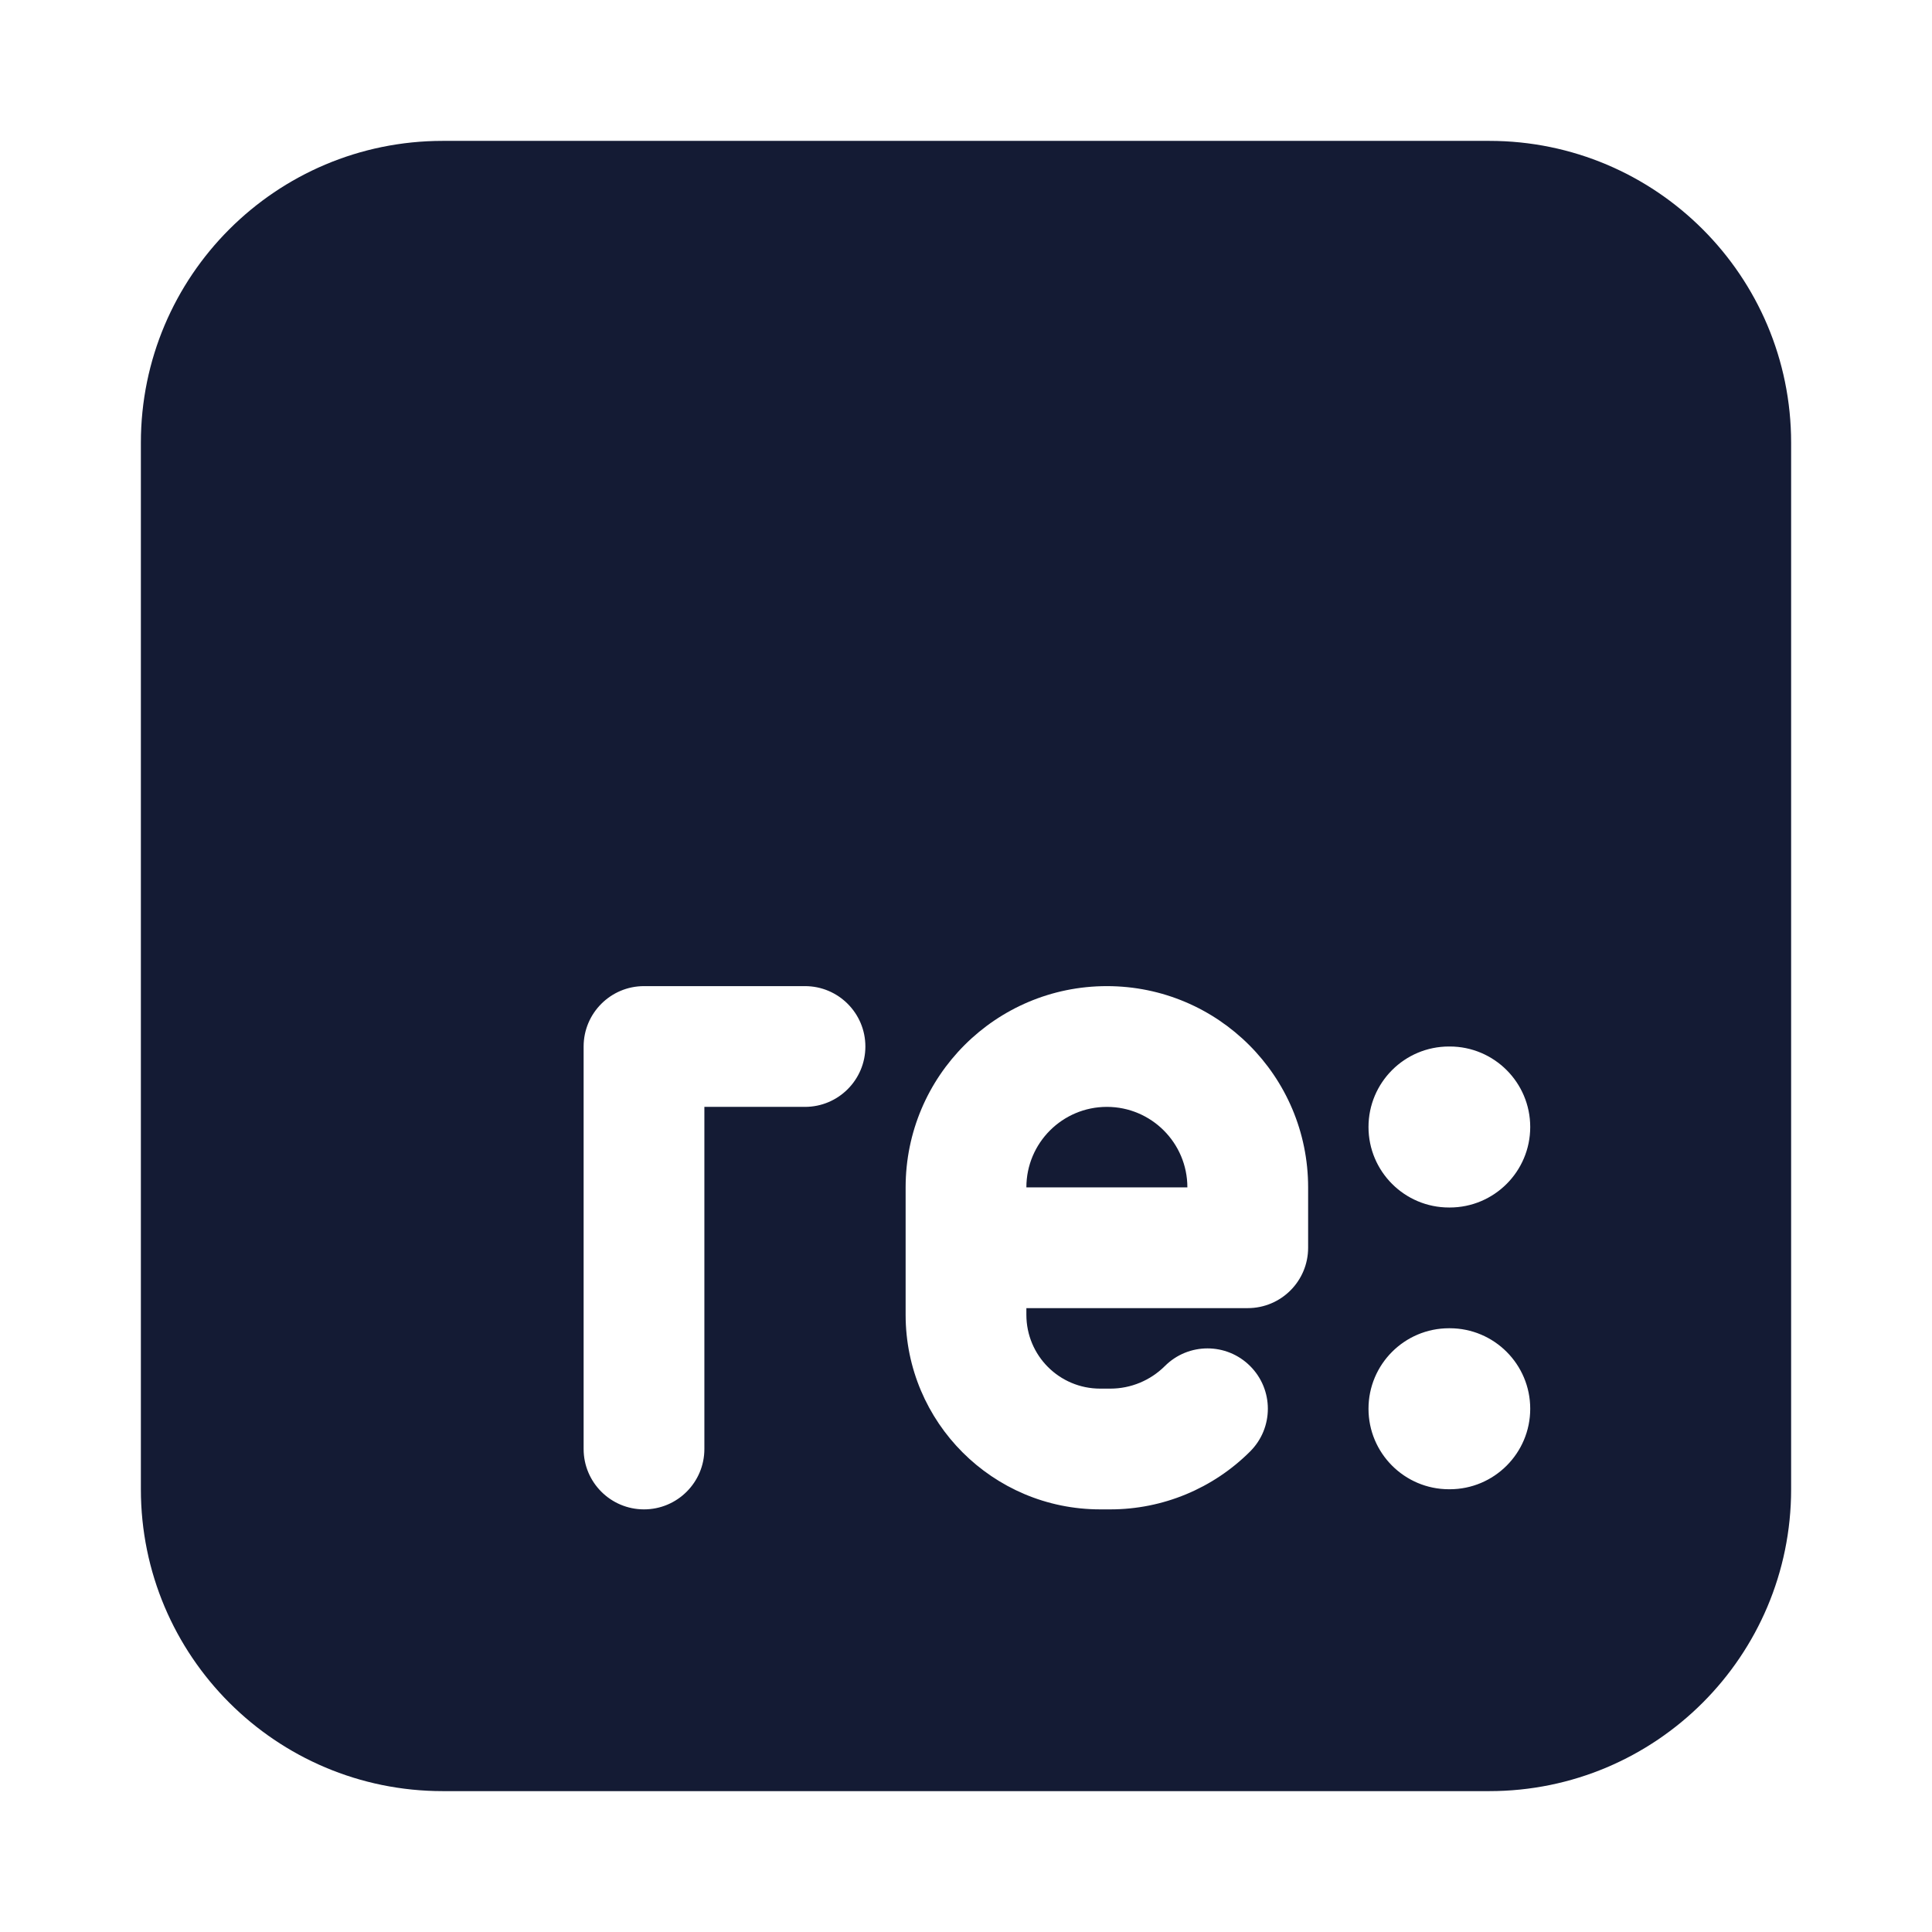 <svg width="24" height="24" viewBox="0 0 24 24" fill="none" xmlns="http://www.w3.org/2000/svg">
<path fill-rule="evenodd" clip-rule="evenodd" d="M5.5 1.75C3.429 1.75 1.75 3.429 1.75 5.5V18.5C1.75 20.571 3.429 22.25 5.5 22.25H18.5C20.571 22.25 22.25 20.571 22.25 18.5V5.5C22.25 3.429 20.571 1.75 18.5 1.75H5.5ZM18 13C17.448 13 17 13.448 17 14C17 14.552 17.448 15 18 15H18.009C18.561 15 19.009 14.552 19.009 14C19.009 13.448 18.561 13 18.009 13H18ZM18 16.5C17.448 16.5 17 16.948 17 17.5C17 18.052 17.448 18.5 18 18.5H18.009C18.561 18.5 19.009 18.052 19.009 17.5C19.009 16.948 18.561 16.5 18.009 16.5H18ZM7.25 13C7.25 12.586 7.586 12.25 8 12.25H10C10.414 12.25 10.75 12.586 10.75 13C10.75 13.414 10.414 13.75 10 13.75H8.75V18C8.75 18.414 8.414 18.75 8 18.75C7.586 18.75 7.25 18.414 7.25 18V13ZM13.75 12.25C12.369 12.25 11.25 13.369 11.25 14.75V16.333C11.25 17.668 12.332 18.75 13.667 18.75H13.793C14.445 18.75 15.069 18.491 15.53 18.03C15.823 17.737 15.823 17.263 15.53 16.97C15.237 16.677 14.763 16.677 14.47 16.97C14.29 17.149 14.047 17.25 13.793 17.25H13.667C13.16 17.25 12.75 16.84 12.75 16.333V16.25H15.5C15.914 16.25 16.25 15.914 16.25 15.5V14.75C16.25 13.369 15.131 12.25 13.75 12.25ZM13.75 13.75C14.302 13.75 14.75 14.198 14.75 14.75H12.75C12.75 14.198 13.198 13.75 13.75 13.75Z" fill="#141B34"/>
</svg>
